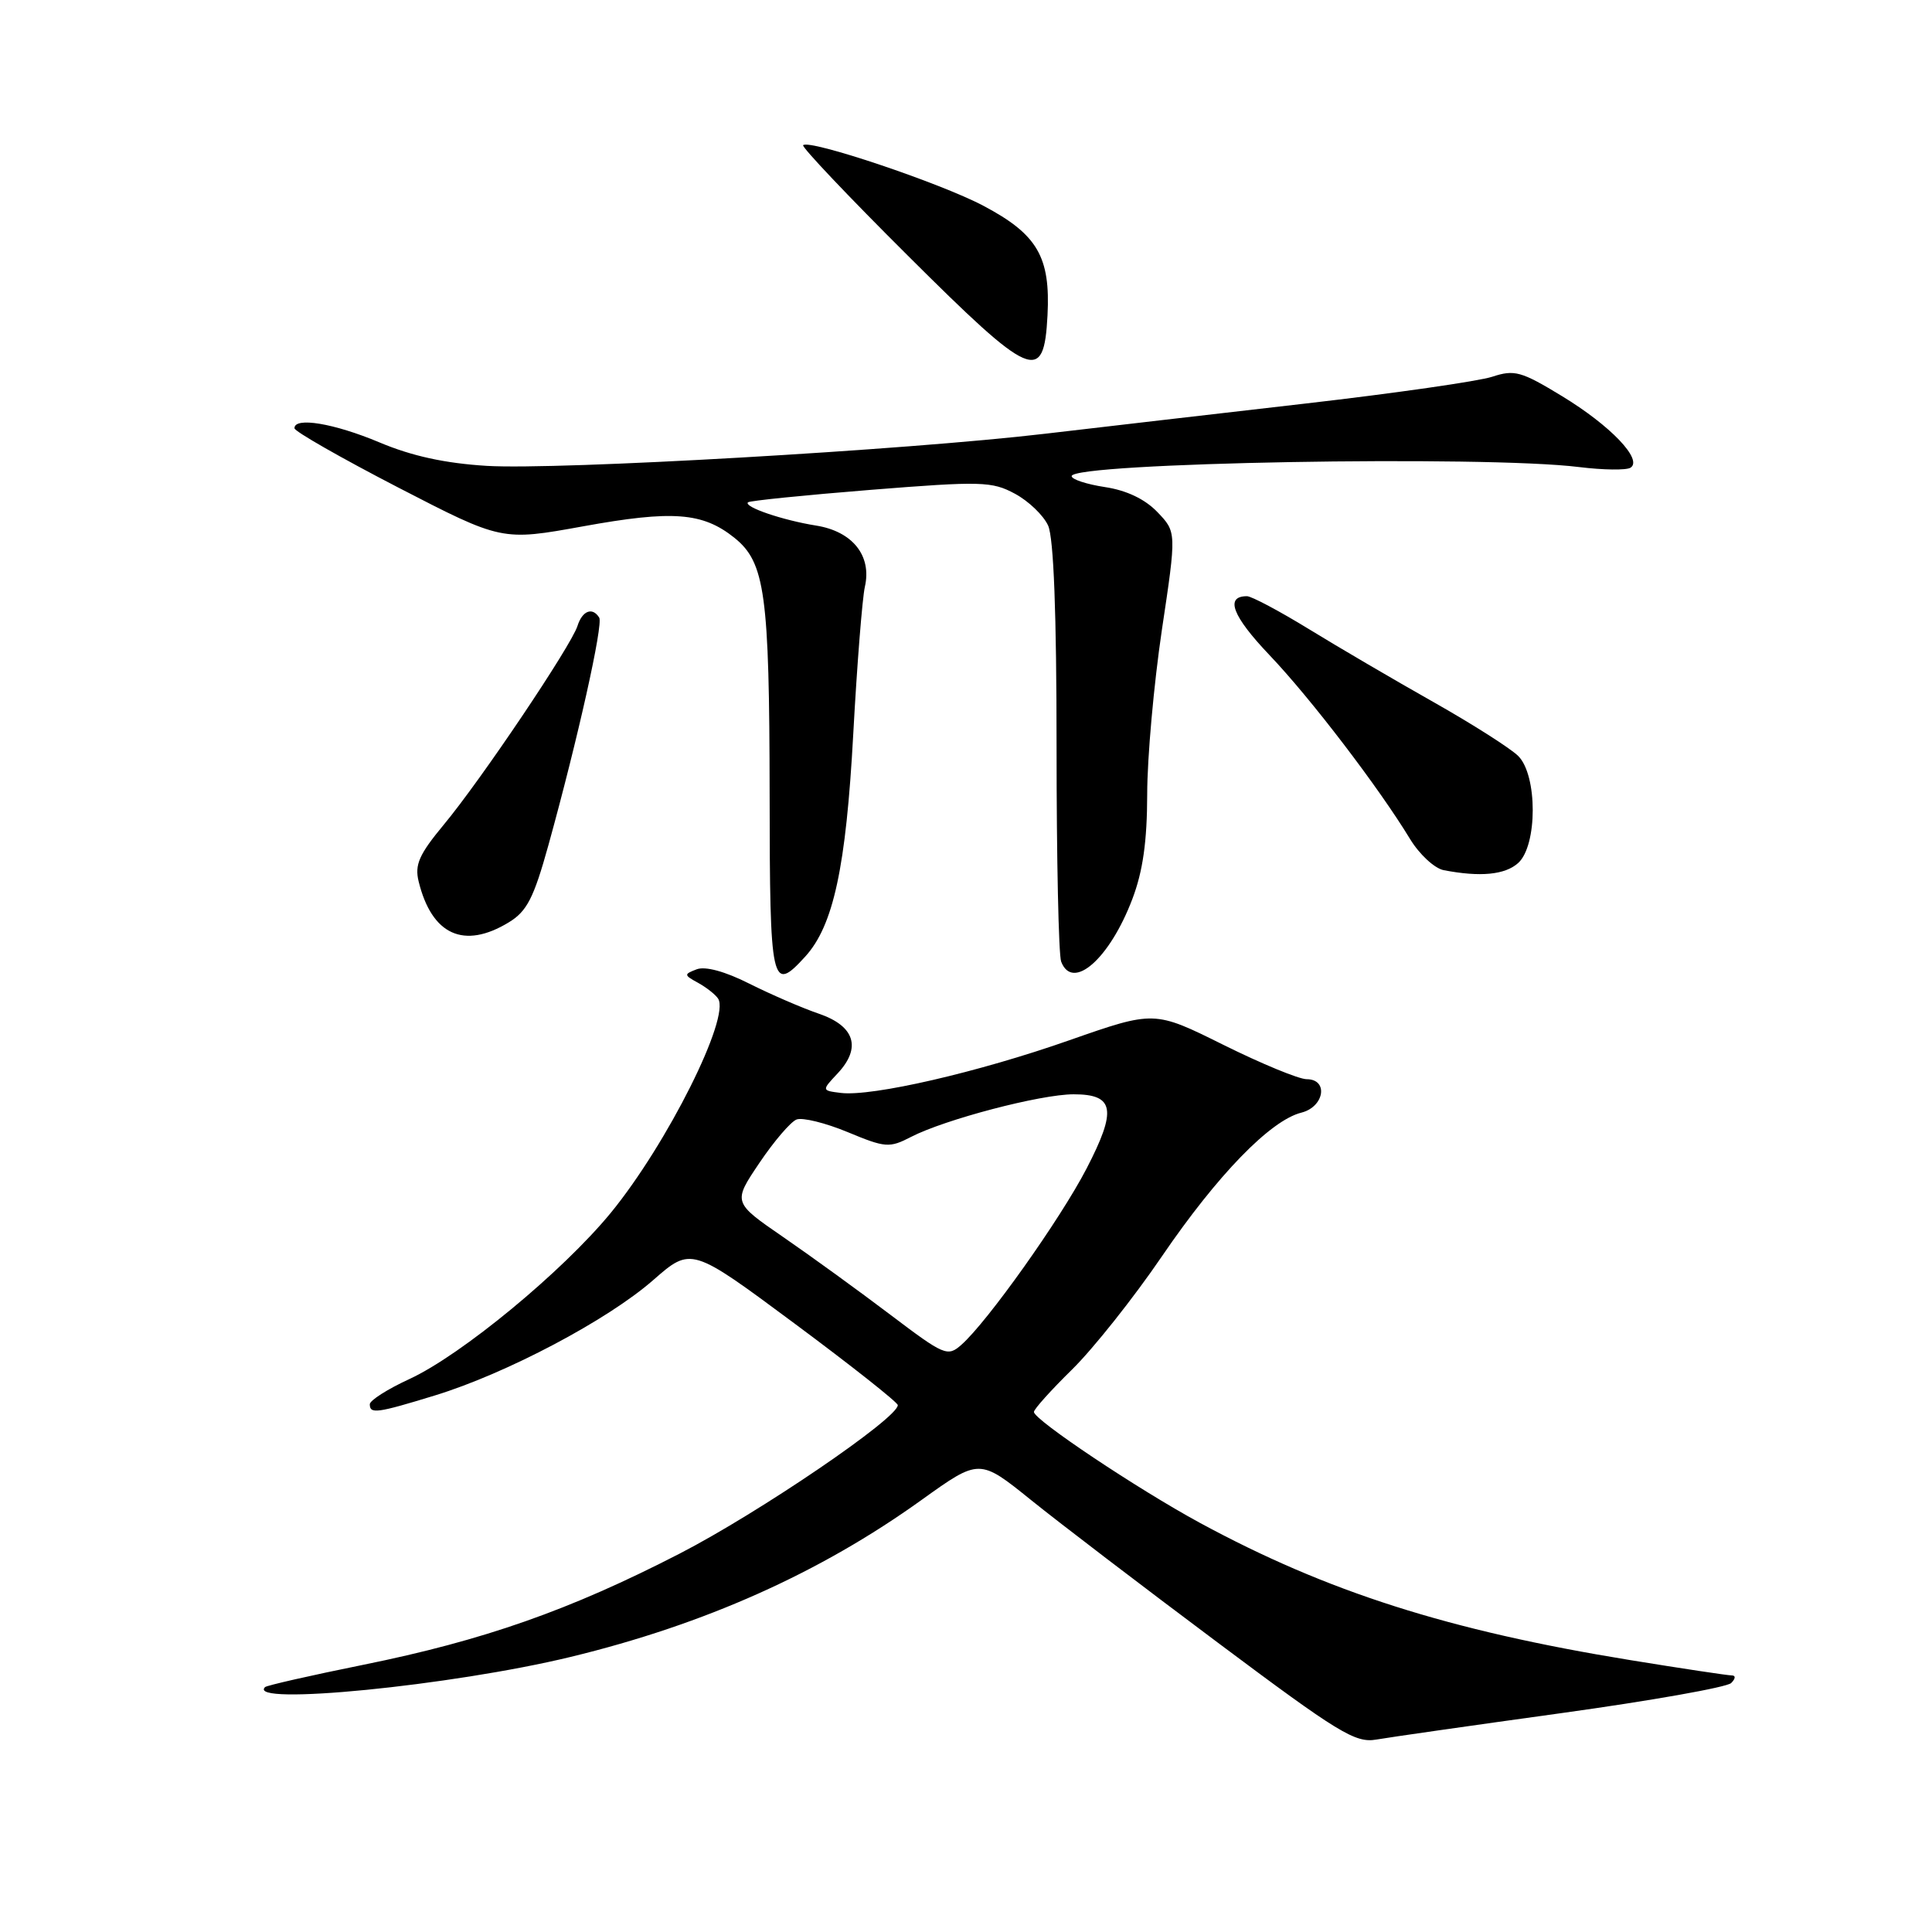 <?xml version="1.0" encoding="UTF-8" standalone="no"?>
<!DOCTYPE svg PUBLIC "-//W3C//DTD SVG 1.1//EN" "http://www.w3.org/Graphics/SVG/1.1/DTD/svg11.dtd" >
<svg xmlns="http://www.w3.org/2000/svg" xmlns:xlink="http://www.w3.org/1999/xlink" version="1.1" viewBox="0 0 256 256">
 <g >
 <path fill="currentColor"
d=" M 206.94 226.99 C 218.72 225.36 228.83 223.57 229.39 223.01 C 229.98 222.42 230.01 222.00 229.45 222.00 C 228.93 222.00 222.88 221.09 216.00 219.97 C 191.93 216.05 175.87 210.93 159.00 201.79 C 150.73 197.30 137.00 188.13 137.00 187.09 C 137.00 186.72 139.28 184.19 142.06 181.46 C 144.84 178.73 150.20 171.99 153.96 166.47 C 161.32 155.68 168.33 148.46 172.44 147.43 C 175.49 146.66 176.06 143.00 173.14 143.00 C 172.11 143.00 167.15 140.95 162.11 138.45 C 152.95 133.90 152.95 133.90 141.72 137.83 C 129.61 142.09 115.55 145.32 111.43 144.82 C 108.86 144.50 108.86 144.50 111.00 142.22 C 114.17 138.83 113.27 135.95 108.50 134.32 C 106.30 133.57 102.17 131.78 99.31 130.35 C 96.09 128.72 93.44 128.00 92.31 128.44 C 90.60 129.09 90.61 129.20 92.50 130.23 C 93.60 130.84 94.79 131.77 95.15 132.32 C 96.80 134.81 88.40 151.59 80.93 160.71 C 74.55 168.48 61.16 179.54 54.25 182.73 C 51.36 184.06 49.00 185.56 49.00 186.07 C 49.00 187.39 49.94 187.26 57.64 184.90 C 67.10 182.00 80.50 174.92 86.54 169.63 C 91.59 165.21 91.59 165.21 105.25 175.35 C 112.77 180.93 118.94 185.81 118.96 186.18 C 119.06 187.86 100.55 200.46 90.06 205.86 C 75.50 213.36 64.10 217.36 48.11 220.60 C 41.19 222.00 35.34 223.33 35.12 223.55 C 32.61 226.05 59.88 223.36 75.61 219.55 C 93.39 215.24 108.67 208.41 122.14 198.73 C 129.78 193.25 129.78 193.25 136.64 198.78 C 140.41 201.82 151.55 210.32 161.38 217.67 C 177.38 229.64 179.58 230.99 182.38 230.50 C 184.10 230.20 195.15 228.62 206.94 226.99 Z  M 106.70 126.75 C 110.43 122.65 112.10 114.93 113.06 97.27 C 113.56 88.05 114.26 79.26 114.60 77.75 C 115.54 73.64 112.97 70.41 108.13 69.64 C 103.69 68.93 98.51 67.16 99.11 66.56 C 99.33 66.35 106.63 65.61 115.35 64.91 C 130.03 63.74 131.44 63.78 134.48 65.42 C 136.29 66.39 138.27 68.29 138.88 69.64 C 139.62 71.25 140.00 81.30 140.00 98.97 C 140.00 113.74 140.27 126.55 140.61 127.42 C 142.12 131.37 147.03 127.06 150.04 119.13 C 151.44 115.45 152.00 111.48 152.01 105.24 C 152.01 100.43 152.89 90.65 153.95 83.50 C 155.90 70.50 155.90 70.50 153.36 67.85 C 151.71 66.13 149.27 64.97 146.41 64.54 C 143.98 64.17 142.00 63.52 142.00 63.09 C 142.00 61.30 196.71 60.32 209.26 61.89 C 212.43 62.28 215.48 62.32 216.04 61.98 C 217.74 60.93 213.40 56.39 206.96 52.48 C 201.57 49.20 200.67 48.95 197.73 49.92 C 195.94 50.51 184.81 52.11 172.99 53.47 C 161.17 54.83 145.65 56.63 138.50 57.47 C 120.02 59.65 73.97 62.30 64.50 61.73 C 58.98 61.39 54.57 60.43 50.28 58.62 C 44.26 56.09 38.98 55.21 39.02 56.75 C 39.03 57.16 45.21 60.69 52.77 64.60 C 66.50 71.69 66.50 71.69 77.27 69.74 C 89.12 67.59 93.10 67.89 97.30 71.25 C 101.38 74.52 101.95 78.67 101.98 105.25 C 102.00 130.62 102.23 131.66 106.70 126.75 Z  M 67.41 122.22 C 69.82 120.76 70.72 119.01 72.67 111.98 C 76.57 97.90 79.95 82.73 79.40 81.84 C 78.51 80.40 77.16 80.91 76.52 82.94 C 75.68 85.58 63.70 103.40 58.79 109.29 C 55.54 113.21 54.93 114.58 55.47 116.79 C 57.21 123.89 61.47 125.83 67.41 122.22 Z  M 201.17 114.35 C 203.73 112.03 203.74 102.74 201.18 100.18 C 200.17 99.17 195.11 95.95 189.93 93.02 C 184.74 90.09 177.31 85.74 173.42 83.35 C 169.52 80.96 165.83 79.00 165.23 79.00 C 162.28 79.00 163.29 81.63 168.22 86.81 C 173.68 92.54 182.71 104.37 186.85 111.19 C 188.08 113.21 190.08 115.06 191.29 115.30 C 196.14 116.24 199.43 115.92 201.17 114.35 Z  M 138.80 41.79 C 139.20 34.03 137.47 31.06 130.31 27.27 C 124.64 24.26 107.25 18.42 106.42 19.24 C 106.20 19.47 112.42 26.04 120.26 33.84 C 136.75 50.27 138.32 50.95 138.80 41.79 Z  M 117.99 174.22 C 113.87 171.10 107.49 166.47 103.80 163.93 C 97.10 159.32 97.10 159.32 100.62 154.10 C 102.55 151.23 104.77 148.64 105.55 148.34 C 106.33 148.04 109.38 148.79 112.32 150.01 C 117.32 152.09 117.85 152.13 120.71 150.65 C 125.20 148.33 137.89 145.00 142.26 145.00 C 147.67 145.00 148.02 147.04 143.96 154.87 C 140.49 161.56 130.83 175.16 127.39 178.19 C 125.56 179.81 125.13 179.62 117.99 174.22 Z "/>
</g>
</svg>